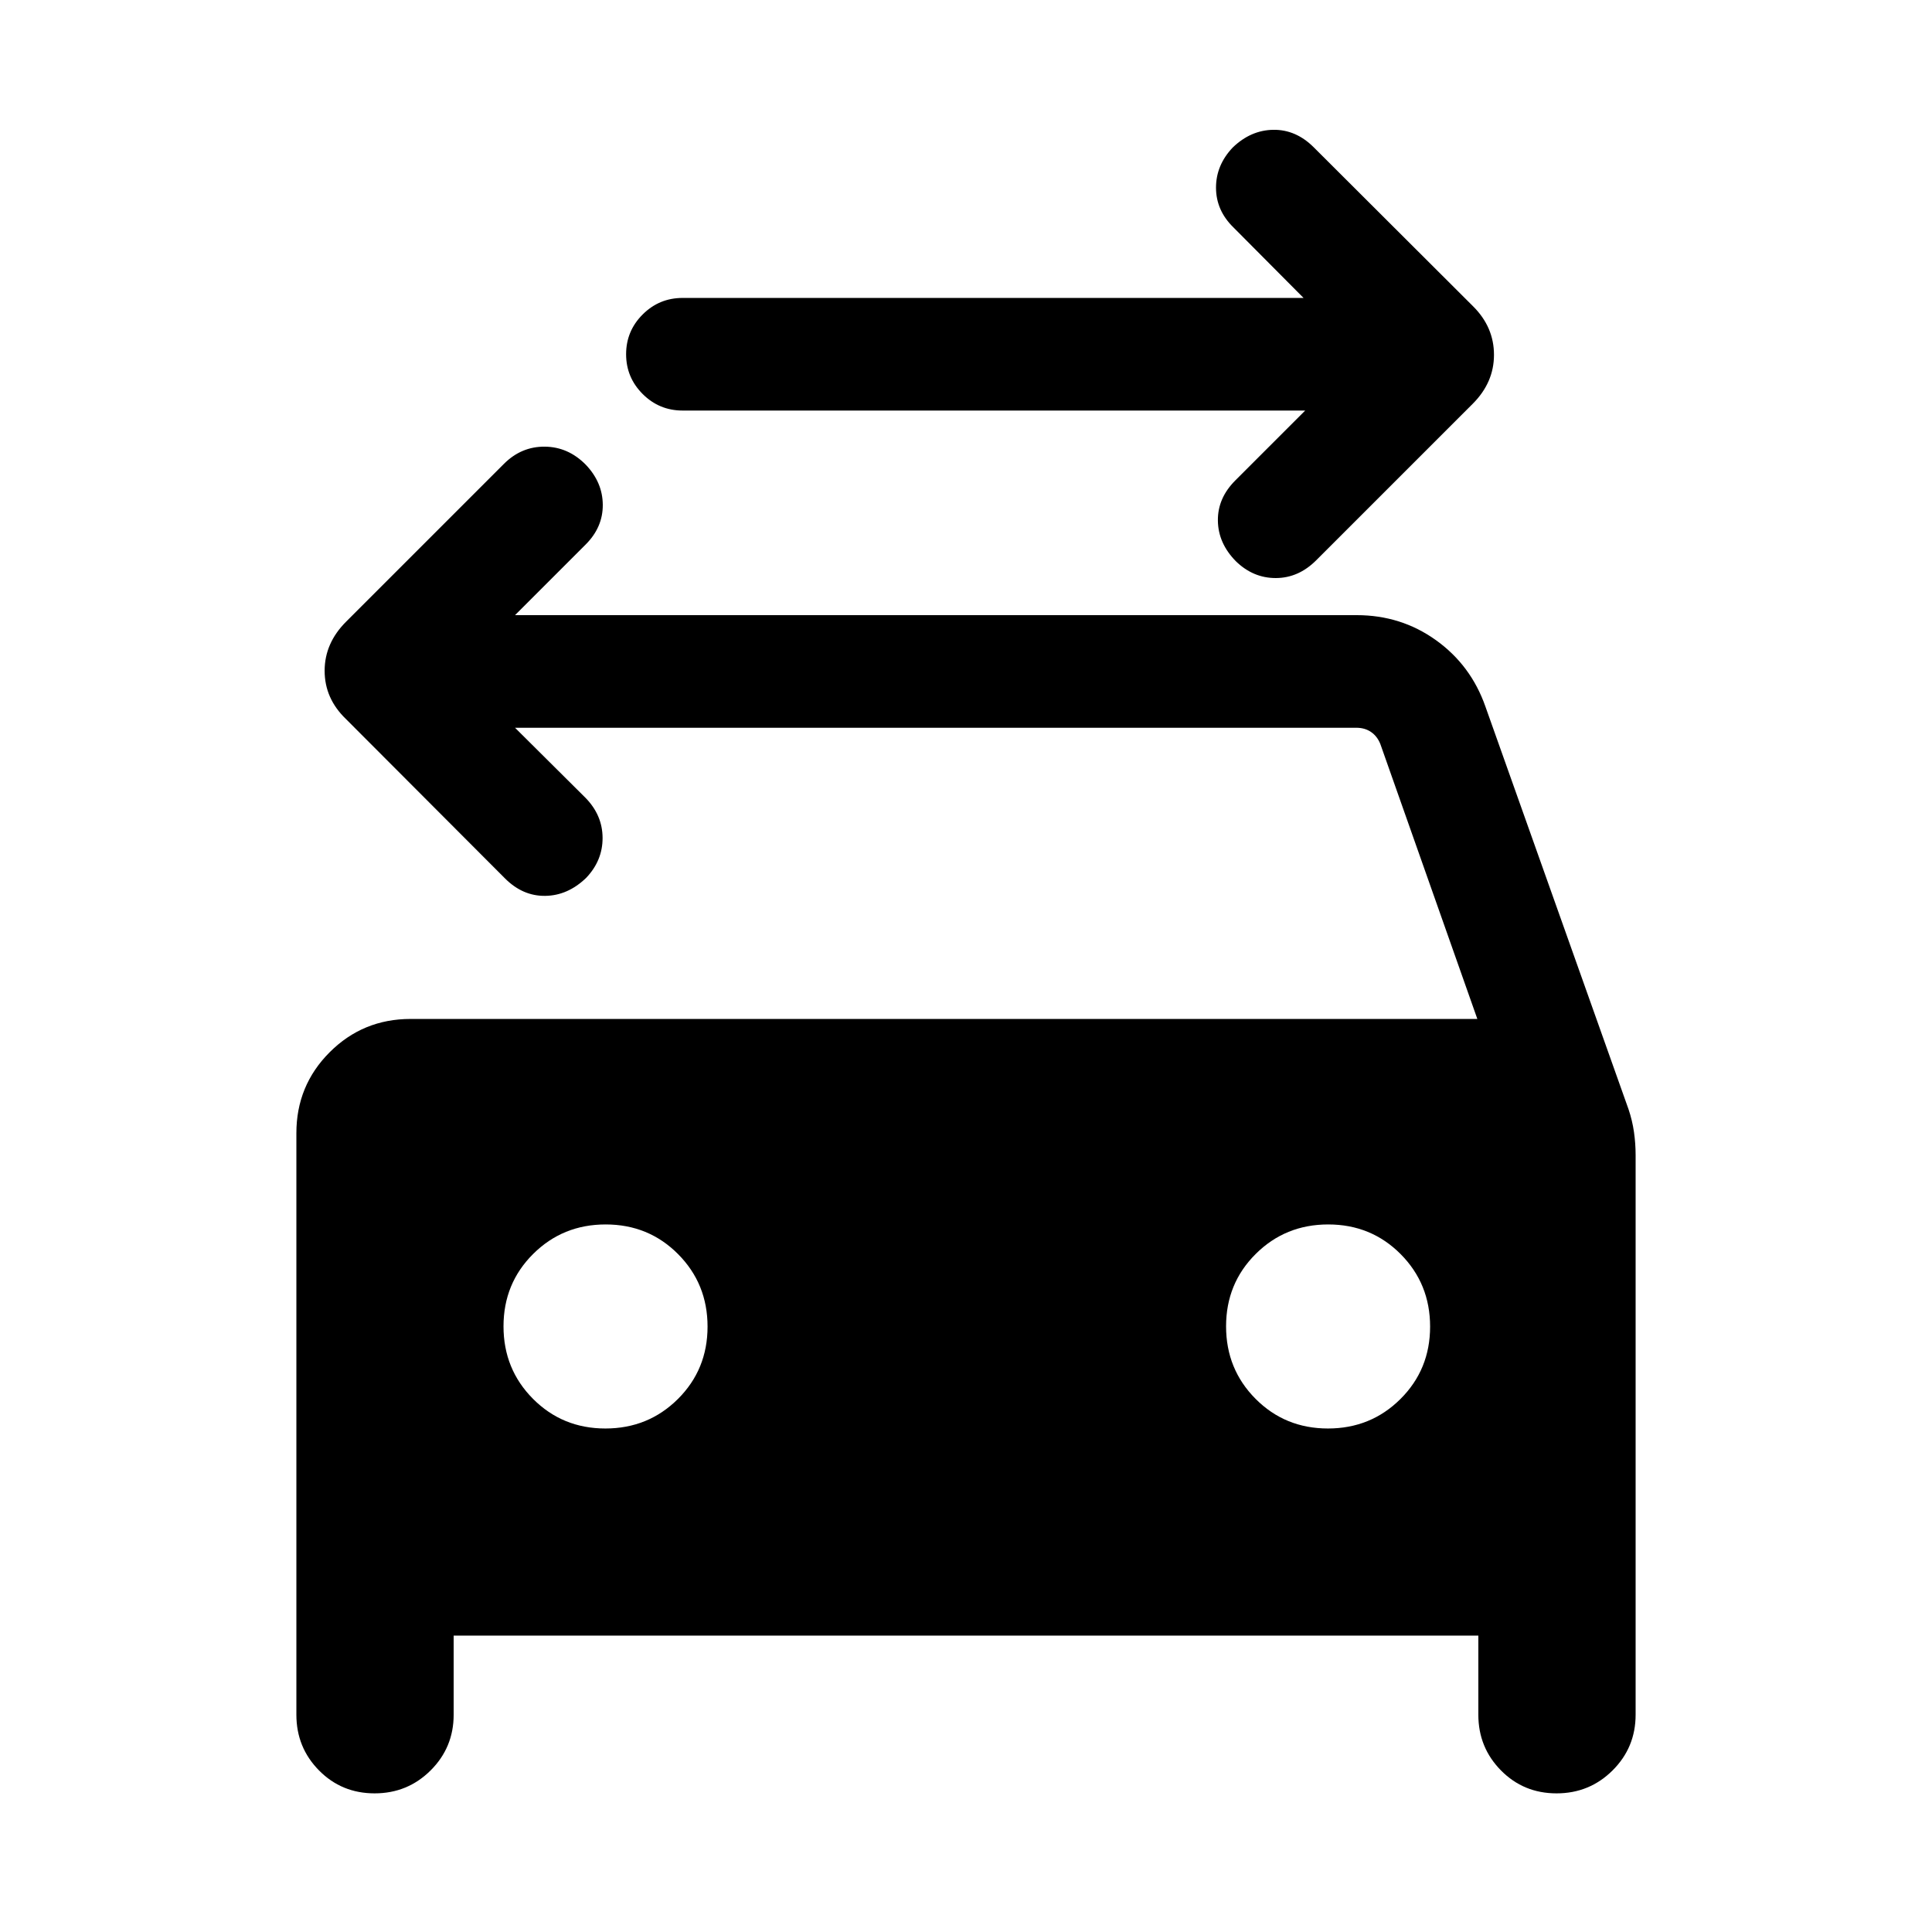 <svg xmlns="http://www.w3.org/2000/svg" height="24" viewBox="0 -960 960 960" width="24"><path d="M648.54-756H339.19q-11.63 0-19.85-8.22-8.23-8.23-8.23-19.77 0-11.55 8.23-19.76 8.22-8.21 19.85-8.21h308.54L612.89-847q-8.62-8.42-8.66-19.67-.04-11.25 8.33-20.06 8.94-8.61 20.15-8.77 11.21-.15 20.07 8.68L732-807.77q10.35 10.32 10.35 24.09 0 13.76-10.56 24.32l-77.78 77.77q-8.78 8.78-20.03 8.82-11.25.04-19.86-8.33-8.81-8.94-8.96-20.15-.16-11.21 8.65-20.02L648.54-756ZM300.81-250.19q21.3 0 36.04-14.66 14.73-14.66 14.73-35.96t-14.66-36.04q-14.66-14.73-35.96-14.73-21.31 0-36.04 14.66t-14.73 35.96q0 21.31 14.66 36.04t35.96 14.73Zm359.04 0q21.3 0 36.03-14.66t14.73-35.96q0-21.3-14.65-36.04-14.66-14.73-35.97-14.73-21.3 0-36.03 14.66t-14.73 35.96q0 21.31 14.66 36.04t35.96 14.73ZM255.92-598.38l35.04 34.84q8.42 8.62 8.46 19.87.04 11.25-8.14 19.86-9.13 8.81-20.34 8.96-11.21.16-20.04-8.7l-79.05-79.22q-10.54-10.16-10.54-23.93 0-13.76 10.71-24.43l78.38-78.38q8.64-8.64 20.28-8.55 11.64.1 20.37 8.95 8.41 8.8 8.47 19.96.06 11.15-8.5 19.71l-35.1 35.1h418.19q22.07 0 39.42 12.44 17.36 12.45 24.55 32.94l71.14 200.17q1.89 5.64 2.7 11.33.81 5.69.81 11.38v278.12q0 16.28-11.46 27.68-11.46 11.39-27.82 11.39-16.37 0-27.62-11.39-11.25-11.4-11.25-27.68v-39.31H225.42v39.31q0 16.28-11.46 27.68-11.45 11.39-27.82 11.39t-27.62-11.39q-11.25-11.4-11.25-27.68v-289q0-23.64 16.54-40.19 16.55-16.54 40.19-16.54h530.08l-48.2-136.62q-1.53-3.84-4.61-5.96-3.08-2.11-7.31-2.11H255.92Z"/></svg>